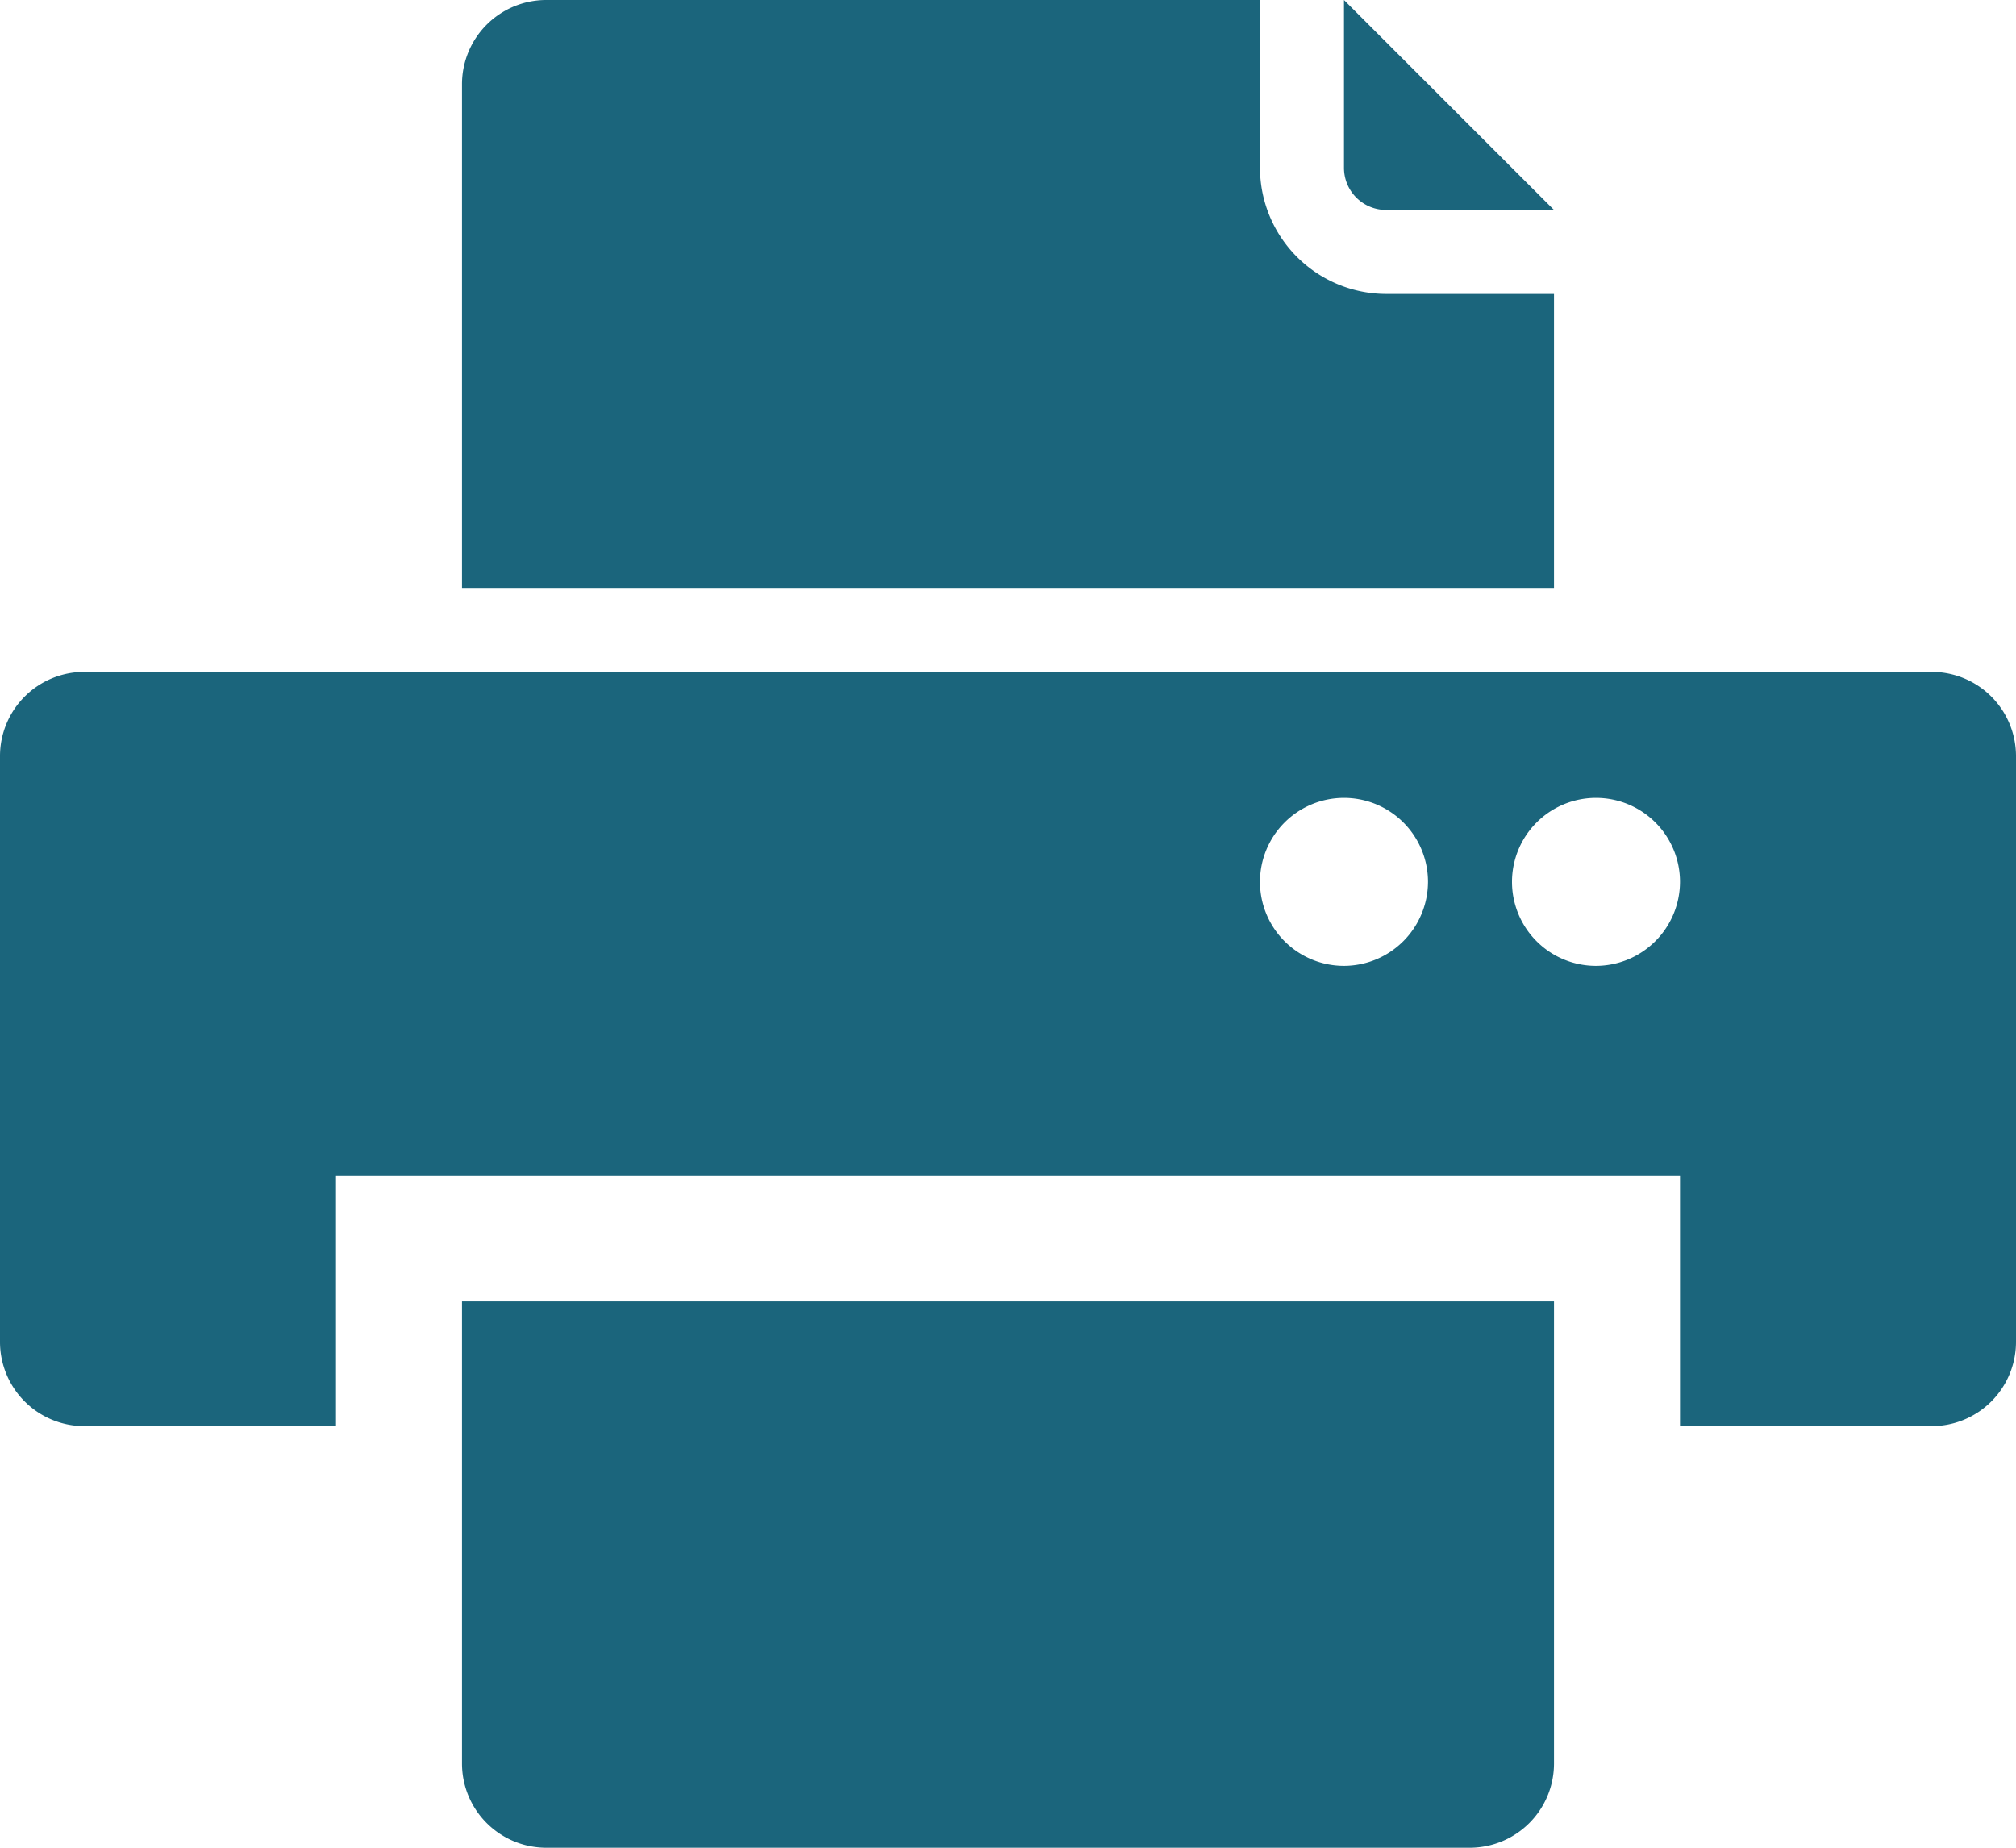 <?xml version="1.0" encoding="UTF-8"?>
<svg xmlns="http://www.w3.org/2000/svg" viewBox="0 0 48 44"><g fill="#1b657c" data-name="Layer 2"><path d="M46 16H2a2.006 2.006 0 0 0-2 2v13.96a2.006 2.006 0 0 0 2 2h6v-5.97h32v5.97h6a2.006 2.006 0 0 0 2-2V18a2.006 2.006 0 0 0-2-2zm-14 7a2 2 0 1 1 2-2 2.006 2.006 0 0 1-2 2zm6 0a2 2 0 1 1 2-2 2.006 2.006 0 0 1-2 2z" style="fill: #1b657c;"/><path d="M11 33.96V42a2.006 2.006 0 0 0 2 2h22a2.006 2.006 0 0 0 2-2V30.99H11zM37 7h-4a3.009 3.009 0 0 1-3-3V0H13a2.006 2.006 0 0 0-2 2v12h26z" style="fill: #1b657c;"/><path d="M33 5h4l-5-5v4a1.003 1.003 0 0 0 1 1z" style="fill: #1b657c;"/></g></svg>
